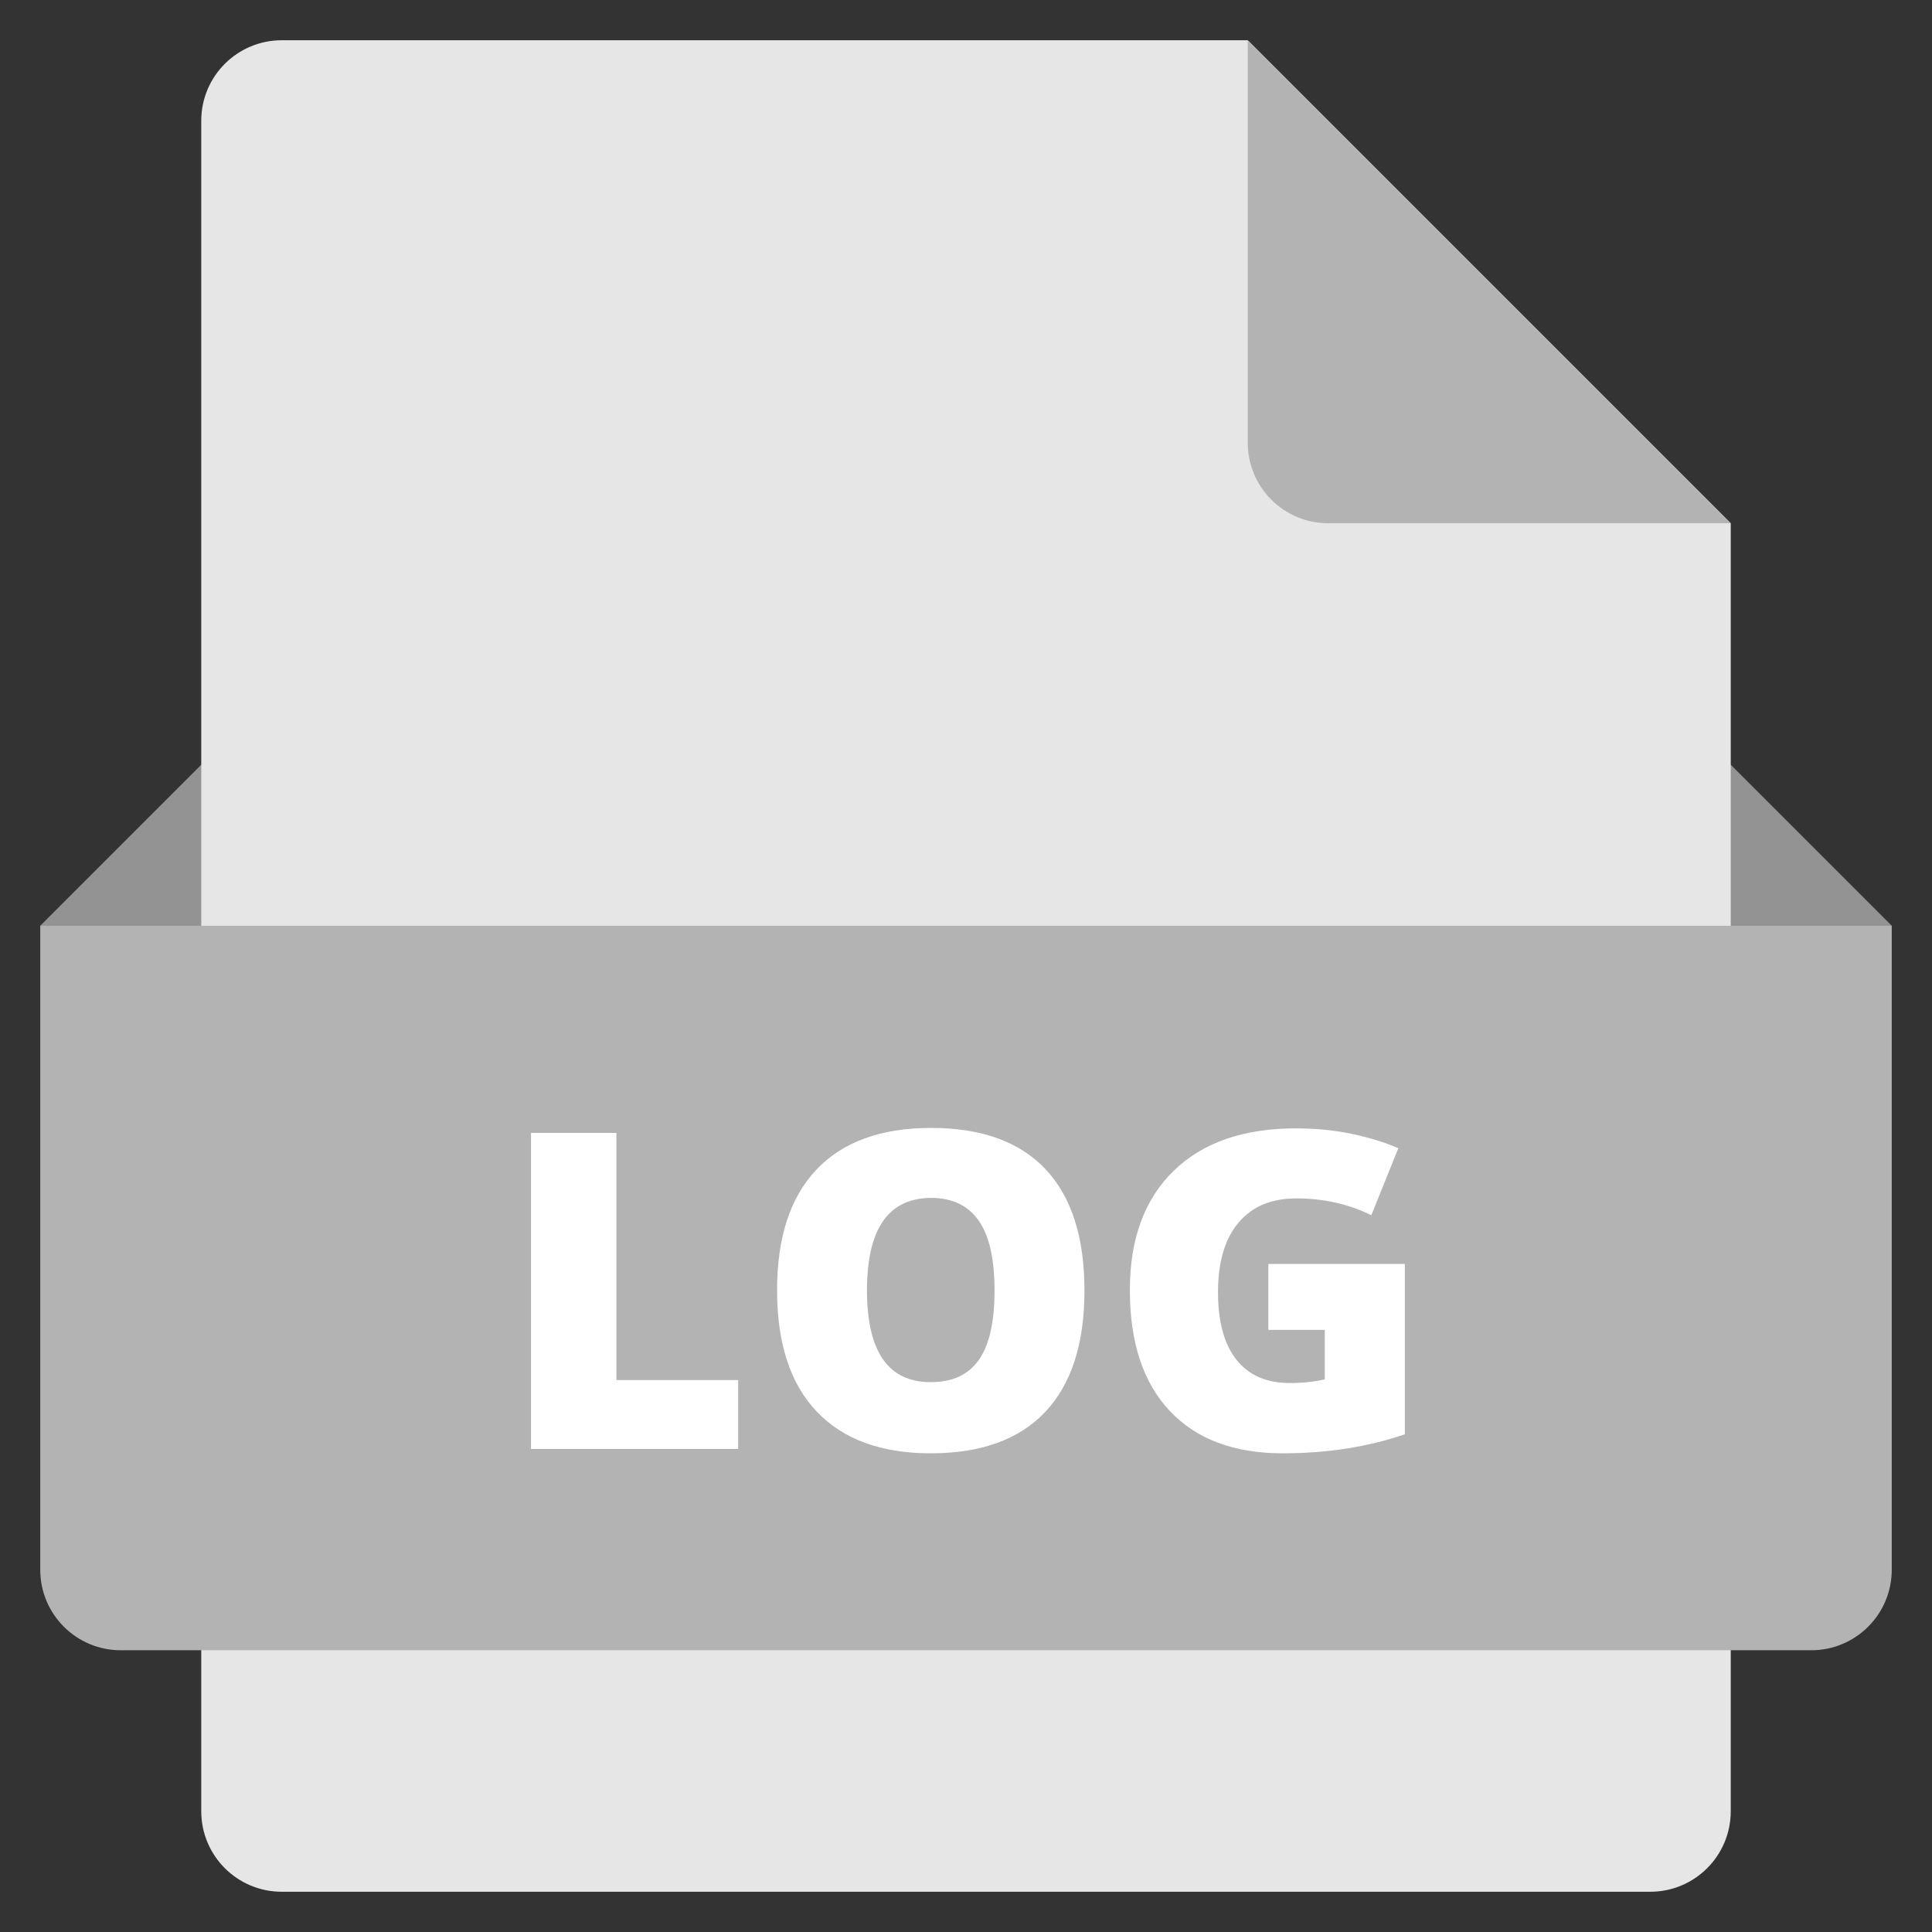 <svg xmlns="http://www.w3.org/2000/svg" xmlns:xlink="http://www.w3.org/1999/xlink" width="48" height="48" x="0" y="0" viewBox="0 0 48 48"><rect x="0" y="0" width="48" height="48" fill="#333333" stroke="none"/><g><polygon fill="#939393" points="44 27 4 27 1 23 5 19 43 19 47 23"/><path fill="#E6E6E6" d="M41,47H7c-1.105,0-2-0.895-2-2V3c0-1.105,0.895-2,2-2l24,0l12,12v32C43,46.105,42.105,47,41,47z"/><path fill="#B3B3B3" d="M31,1v10c0,1.105,0.895,2,2,2h10L31,1z"/><path fill="#B3B3B3" d="M45,41H3c-1.105,0-2-0.895-2-2V23h46v16C47,40.105,46.105,41,45,41z"/><path fill="#FFF" d="M13.193,36v-7.853h2.122v6.14h3.024V36H13.193z"/><path fill="#FFF" d="M26.943,32.062c0,1.322-0.324,2.326-0.972,3.014s-1.597,1.031-2.847,1.031c-1.232,0-2.176-0.346-2.833-1.037 c-0.657-0.69-0.985-1.697-0.985-3.018c0-1.308,0.327-2.306,0.98-2.995c0.653-0.689,1.603-1.034,2.849-1.034 c1.25,0,2.197,0.343,2.841,1.026S26.943,30.738,26.943,32.062z M21.54,32.062c0,1.519,0.528,2.277,1.584,2.277 c0.537,0,0.936-0.184,1.195-0.553c0.26-0.369,0.39-0.943,0.39-1.725c0-0.783-0.132-1.363-0.395-1.737 c-0.264-0.374-0.656-0.562-1.179-0.562C22.072,29.764,21.54,30.53,21.54,32.062z"/><path fill="#FFF" d="M31.514,31.402h3.389v4.232c-0.92,0.315-1.932,0.473-3.035,0.473c-1.21,0-2.146-0.351-2.806-1.053 c-0.661-0.702-0.991-1.703-0.991-3.002c0-1.268,0.362-2.255,1.085-2.96s1.737-1.058,3.04-1.058c0.494,0,0.96,0.046,1.399,0.139 c0.438,0.094,0.821,0.212,1.146,0.355l-0.671,1.664c-0.566-0.279-1.187-0.418-1.864-0.418c-0.62,0-1.099,0.201-1.437,0.604 c-0.339,0.403-0.508,0.979-0.508,1.727c0,0.734,0.153,1.294,0.459,1.679c0.307,0.385,0.748,0.577,1.324,0.577 c0.315,0,0.605-0.03,0.87-0.091v-1.229h-1.402V31.402z"/></g></svg>